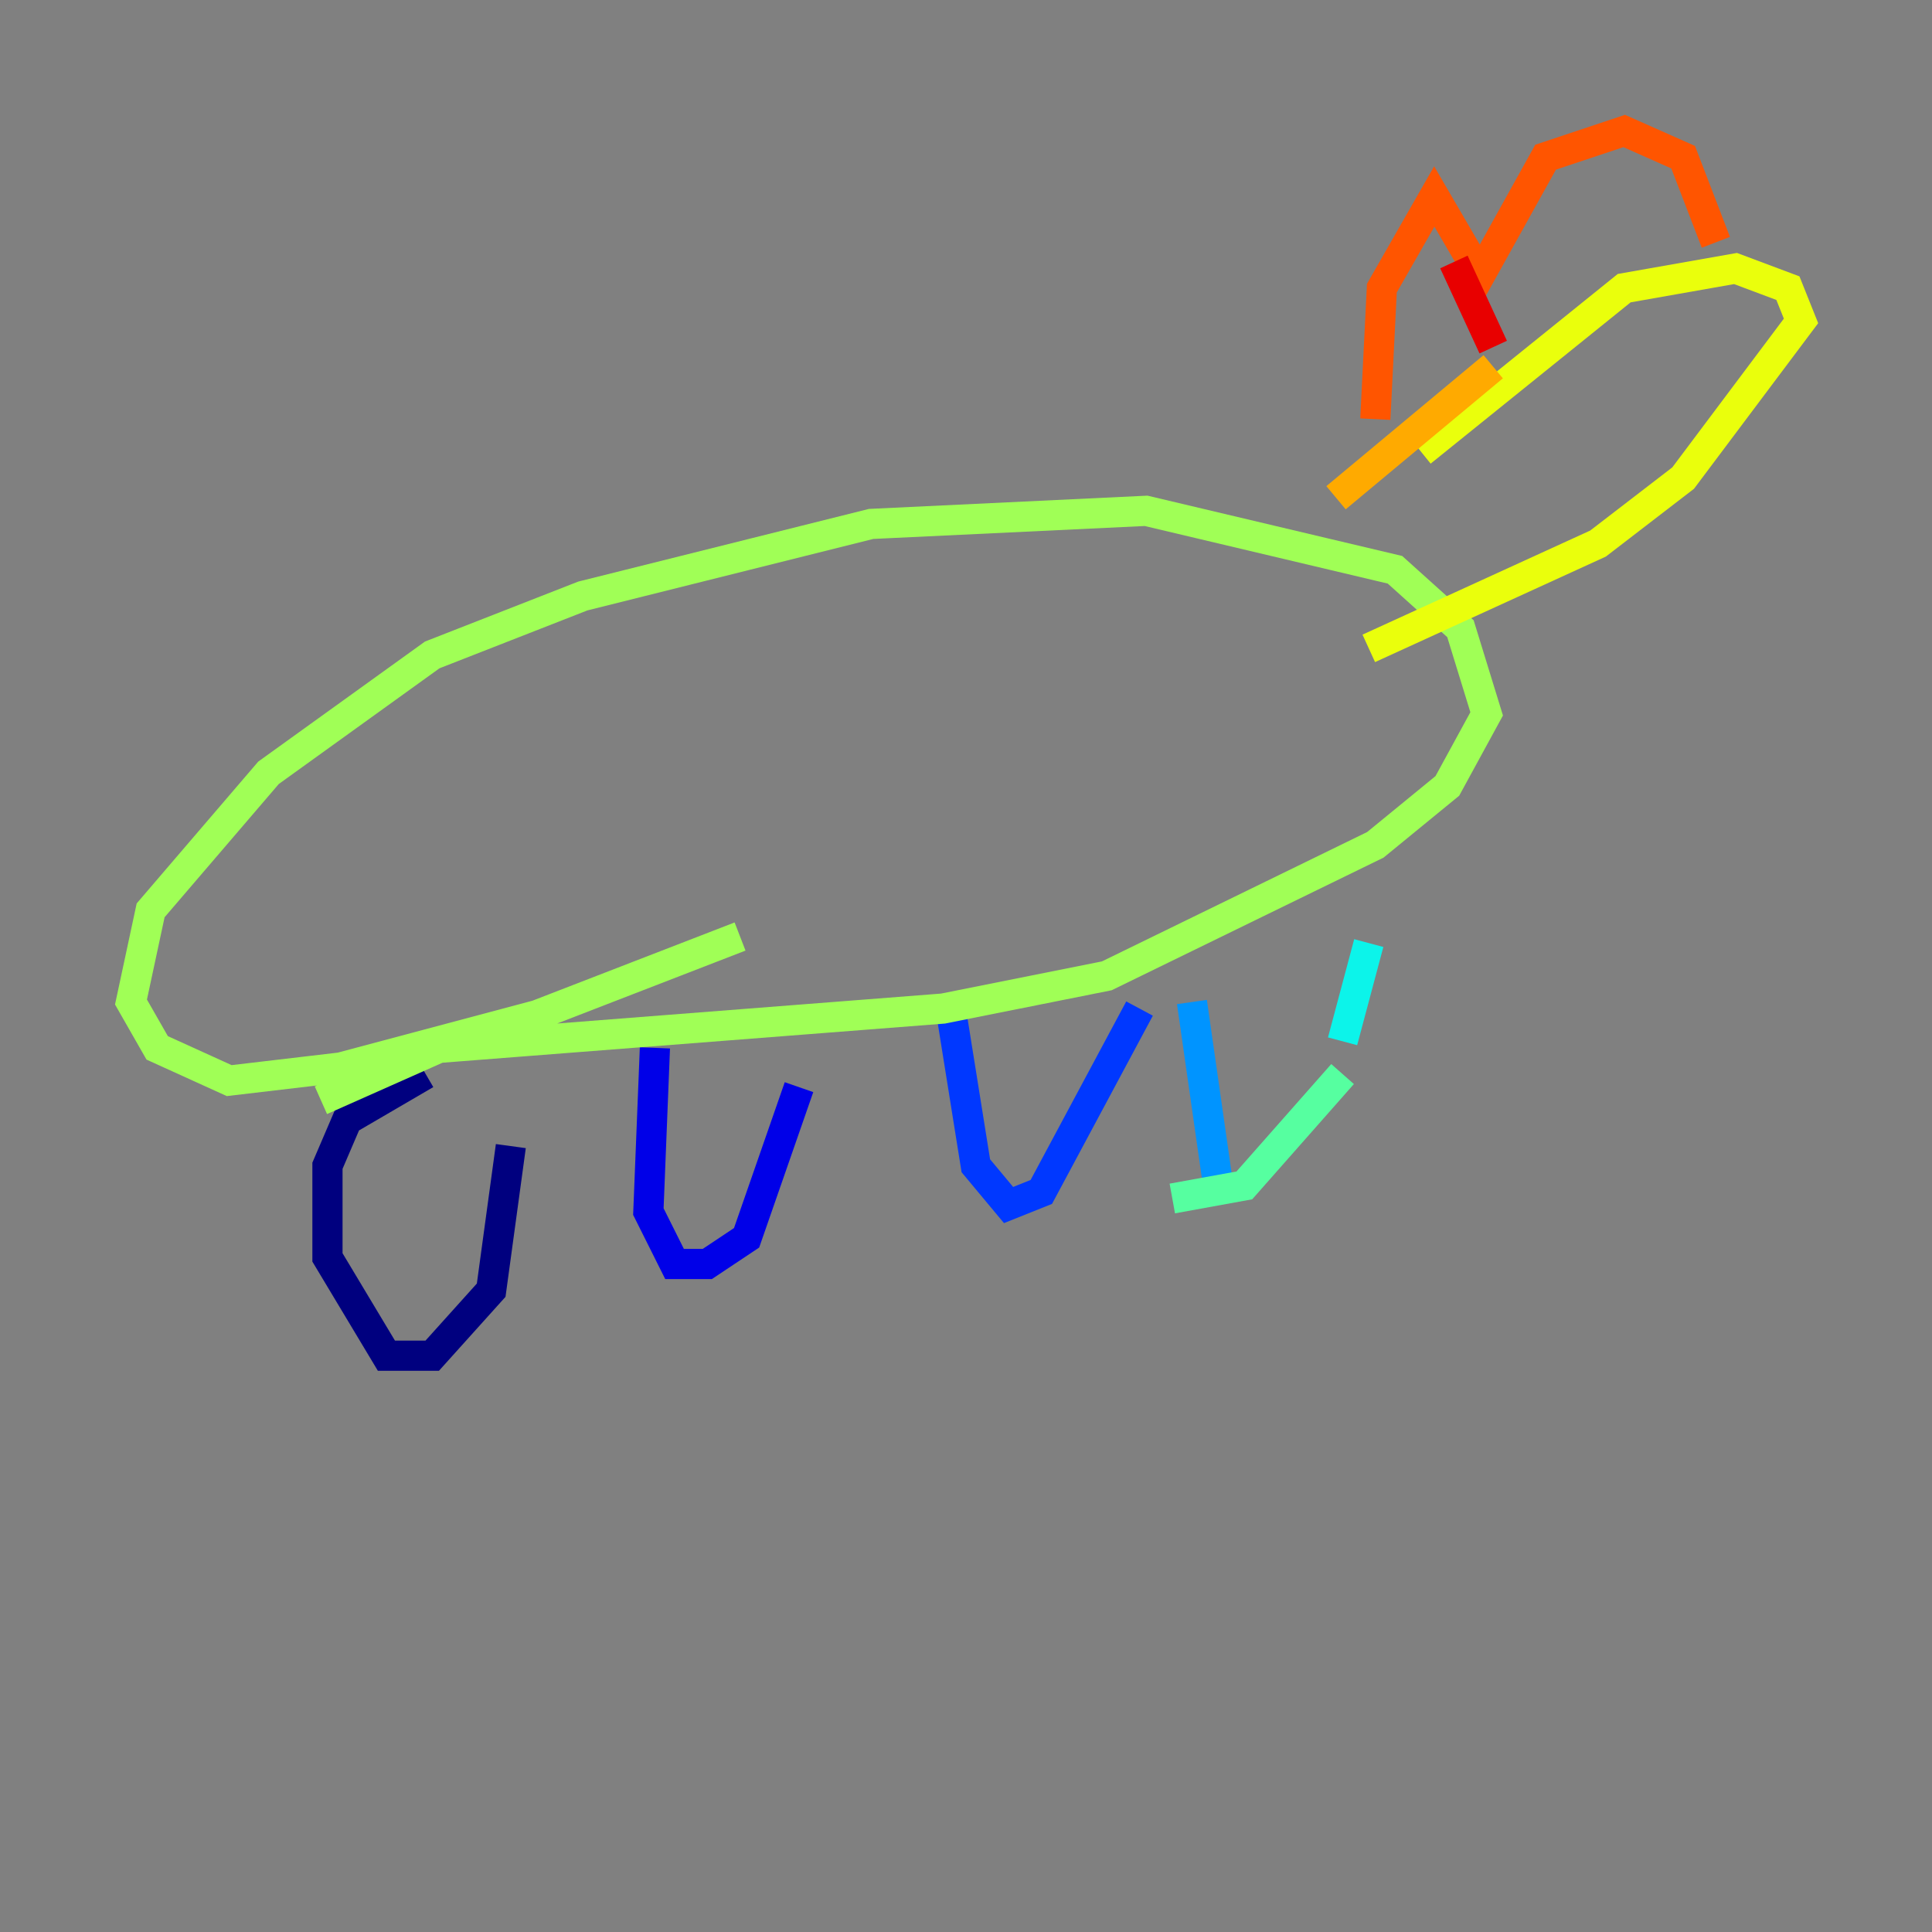 <?xml version="1.0" encoding="utf-8" ?>
<svg baseProfile="tiny" height="128" version="1.2" viewBox="0,0,128,128" width="128" xmlns="http://www.w3.org/2000/svg" xmlns:ev="http://www.w3.org/2001/xml-events" xmlns:xlink="http://www.w3.org/1999/xlink"><rect x="0" y="0" width="128" height="128" fill="#808080" stroke="none"/><defs /><polyline fill="none" points="28.203,71.159 22.997,74.197 21.695,77.234 21.695,83.308 25.6,89.817 28.637,89.817 32.542,85.478 33.844,75.932" stroke="#00007f" stroke-width="2" /><polyline fill="none" points="43.39,69.424 42.956,80.271 44.691,83.742 46.861,83.742 49.464,82.007 52.936,72.027" stroke="#0000e8" stroke-width="2" /><polyline fill="none" points="62.915,66.386 64.651,77.234 66.82,79.837 68.99,78.969 75.498,66.82" stroke="#0038ff" stroke-width="2" /><polyline fill="none" points="78.969,66.386 80.705,78.536" stroke="#0094ff" stroke-width="2" /><polyline fill="none" points="88.949,68.99 90.685,62.481" stroke="#0cf4ea" stroke-width="2" /><polyline fill="none" points="88.949,71.159 82.441,78.536 77.668,79.403" stroke="#56ffa0" stroke-width="2" /><polyline fill="none" points="21.261,72.895 29.071,69.424 62.481,66.82 73.329,64.651 91.119,55.973 95.891,52.068 98.495,47.295 96.759,41.654 92.42,37.749 75.932,33.844 57.709,34.712 38.617,39.485 28.637,43.39 17.79,51.2 9.98,60.312 8.678,66.386 10.414,69.424 15.186,71.593 22.563,70.725 35.58,67.254 49.031,62.047" stroke="#a0ff56" stroke-width="2" /><polyline fill="none" points="94.156,29.939 107.607,19.091 114.983,17.79 118.454,19.091 119.322,21.261 111.512,31.675 105.871,36.014 90.685,42.956" stroke="#eaff0c" stroke-width="2" /><polyline fill="none" points="98.929,24.298 88.515,32.976" stroke="#ffaa00" stroke-width="2" /><polyline fill="none" points="91.119,27.77 91.552,19.091 95.024,13.017 98.061,18.224 102.4,10.414 107.607,8.678 111.512,10.414 113.681,16.054" stroke="#ff5500" stroke-width="2" /><polyline fill="none" points="96.325,17.356 98.929,22.997" stroke="#e80000" stroke-width="2" /><polyline fill="none" points="94.59,23.864 94.59,23.864" stroke="#7f0000" stroke-width="2" /></svg>
